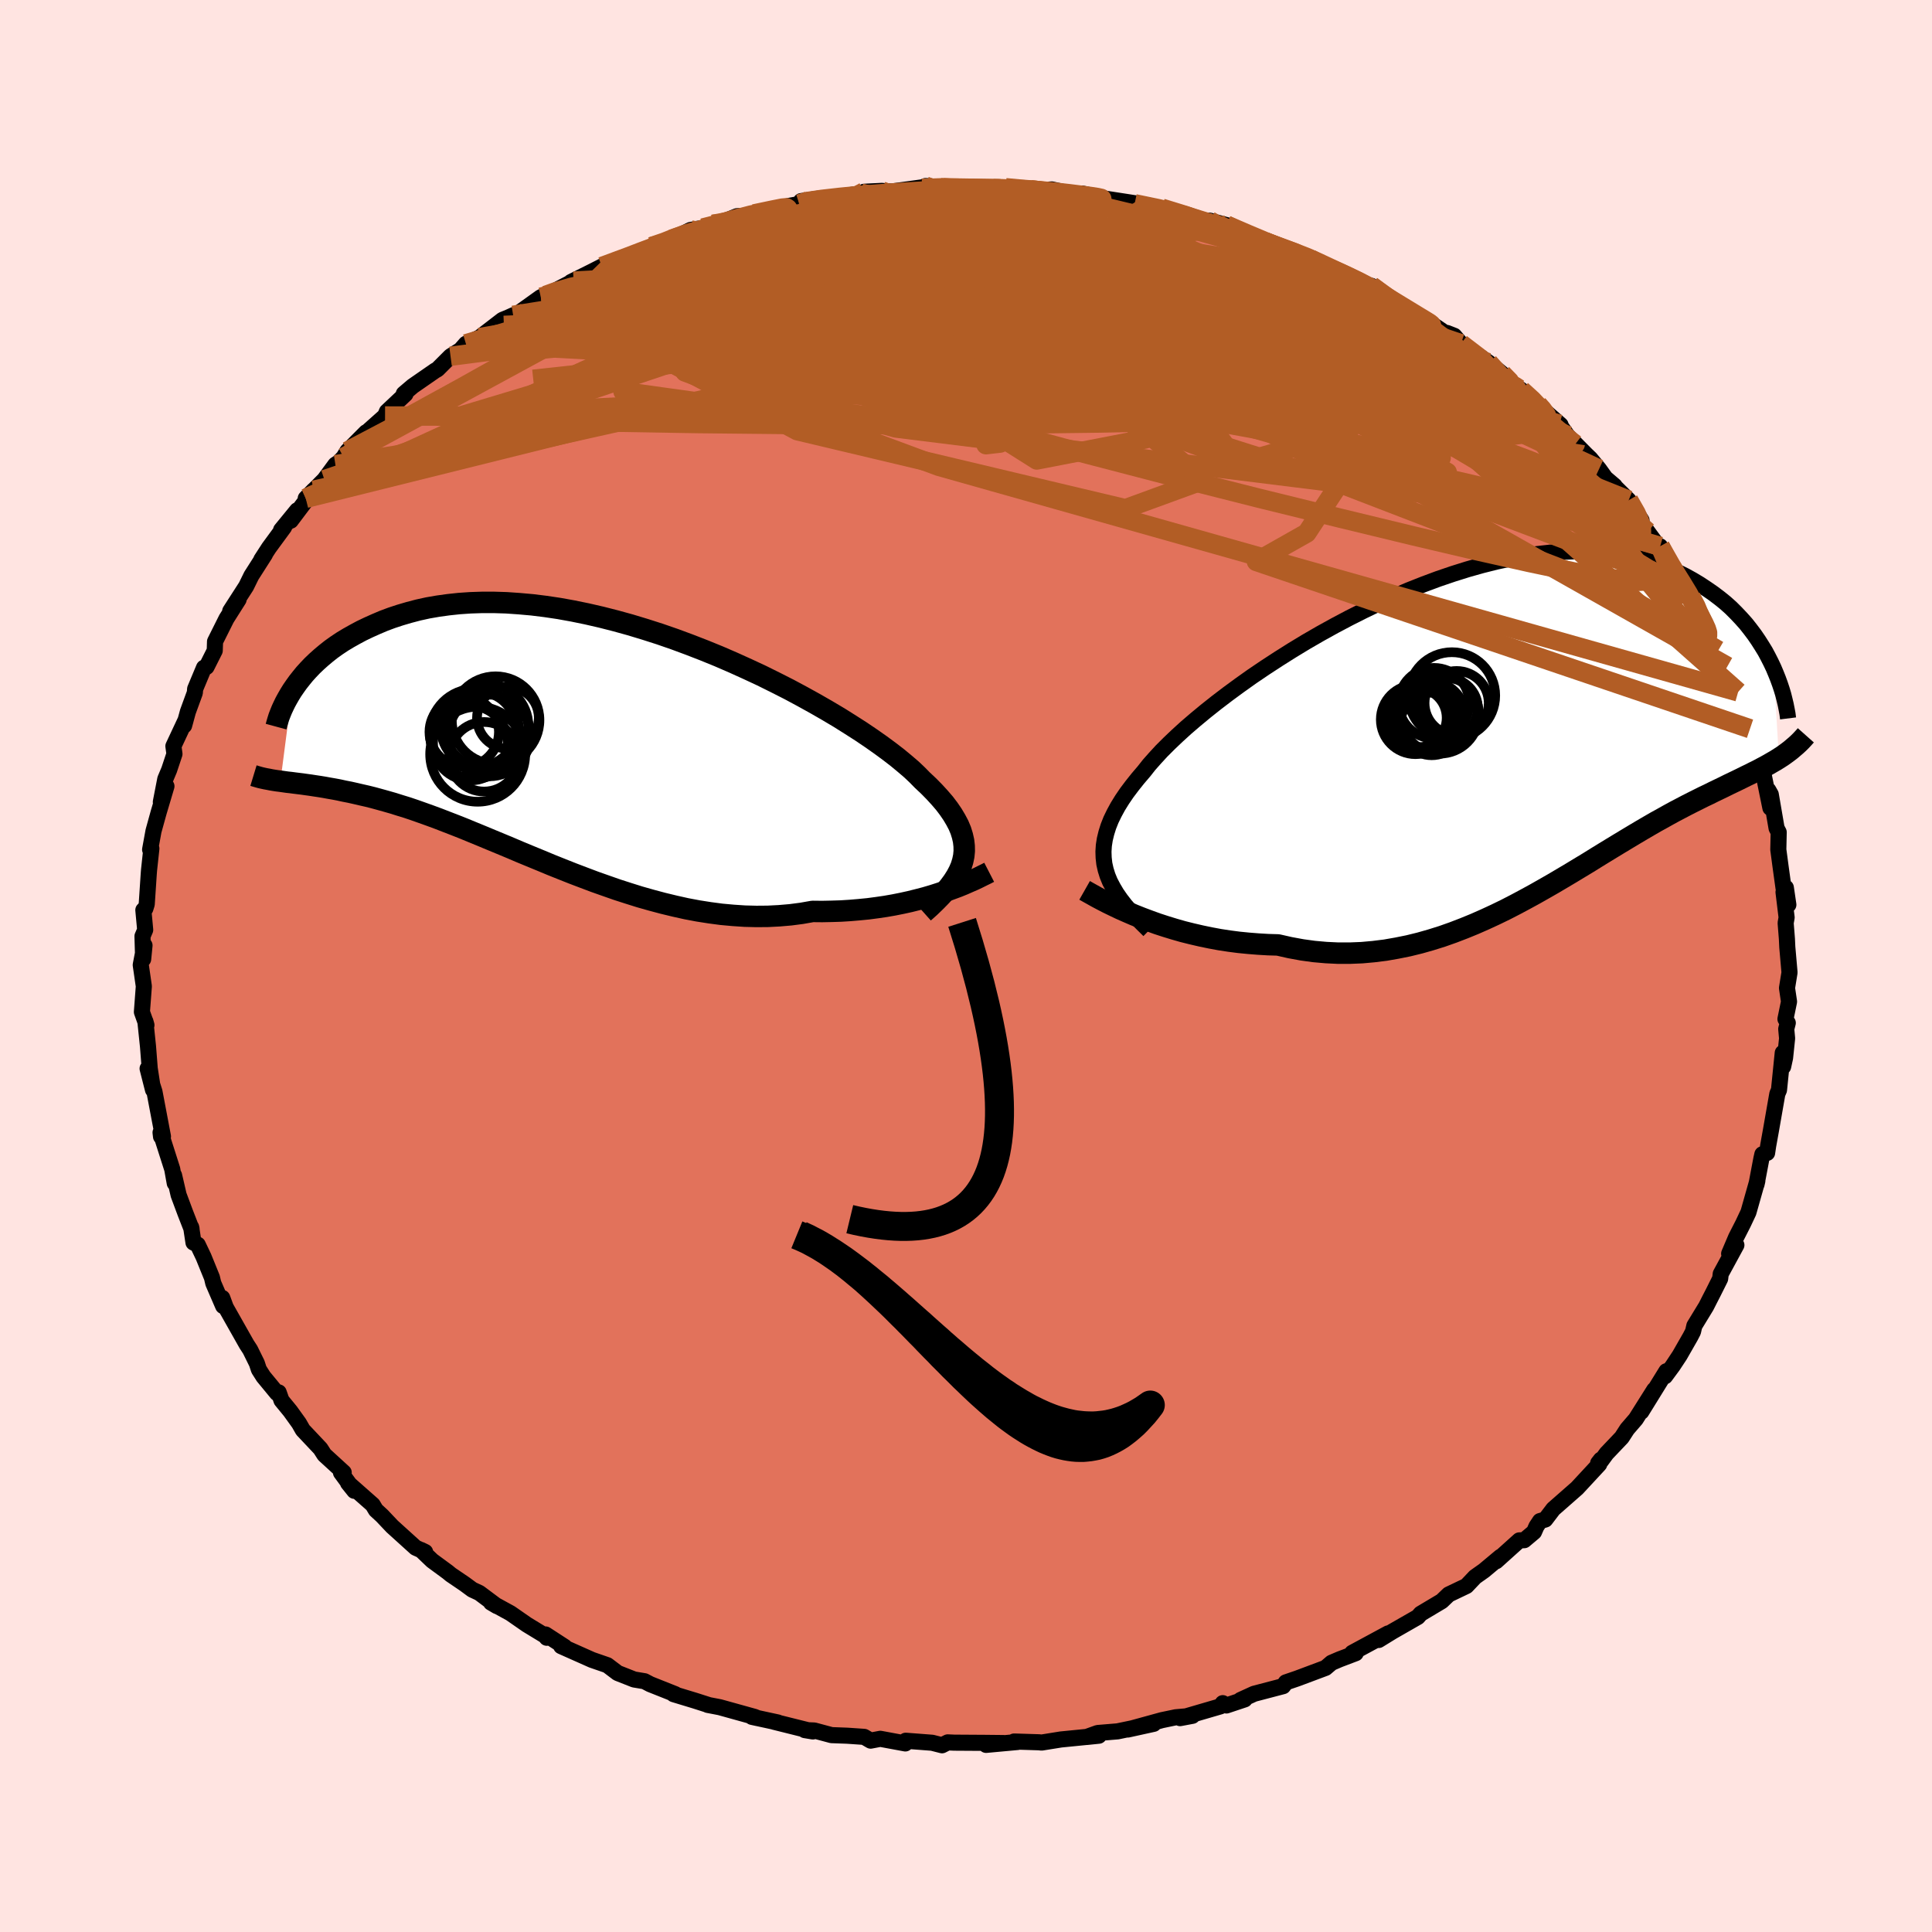 <svg xmlns="http://www.w3.org/2000/svg" width="500" height="500" viewBox="-100 -100 200 200"><defs><clipPath id="c"><path d="m39.57 12.47.11-.52.05-.52-.01-.52-.06-.53-.12-.53-.17-.55-.23-.55-.29-.55-.34-.57-.39-.57-.44-.58-.5-.58-.55-.6-.59-.6-.65-.61-.52-.53-.6-.57-.69-.59-.76-.63-.83-.64-.91-.67-.98-.69-1.05-.71-1.11-.71-1.16-.73-1.23-.73-1.27-.73-1.32-.73-1.36-.73-1.4-.71-1.43-.71-1.46-.68-1.48-.67-1.5-.65-1.52-.62-1.52-.59-1.54-.57-1.53-.53-1.53-.49-1.52-.46-1.52-.42-1.49-.38-1.48-.34-1.46-.3-1.44-.26-1.41-.21-1.38-.17-1.35-.12-1.31-.09-1.28-.04h-1.24l-1.2.04-1.17.08-1.12.12-1.08.15-1.04.18-1 .22-.95.25-.92.27-.88.29-.83.31-.8.34-.76.34-.73.35-.69.37-.66.37-.63.38-.6.4-.56.4-.53.42-.5.42-.47.42-.45.43-.41.43-.39.43-.35.43-.34.43-.3.42-.29.42-1.22 9.4.35.05.35.05.37.04.38.05.4.05.41.05.42.06.44.06.45.07.47.07.49.08.49.09.52.09.53.1.54.12.57.11.58.13.6.14.62.14.64.16.66.18.68.19.7.2.73.23.75.23.77.26.79.28.81.29.84.31.85.33.88.34.91.36.92.38.95.39.96.4.99.41 1.01.42 1.03.44 1.04.43 1.07.44 1.08.45 1.1.44 1.11.44 1.13.43 1.14.43 1.16.41 1.17.41 1.18.38 1.18.37 1.2.34 1.2.32 1.2.29 1.21.27 1.22.23 1.21.19 1.21.16 1.21.11 1.2.08 1.2.03 1.19-.01 1.17-.06 1.17-.1 1.15-.15 1.14-.2.99.01.98-.02.96-.03.95-.06.94-.08.92-.09.91-.12.89-.13.86-.15.85-.17.82-.18.8-.2.77-.2.75-.22.72-.23"/></clipPath><clipPath id="b"><path d="m-40.39 14.35-.14-.62-.07-.63-.02-.63.04-.64.1-.64.16-.66.21-.67.27-.68.33-.68.38-.7.44-.71.49-.72.55-.73.59-.74.64-.75.52-.66.61-.69.68-.74.77-.77.84-.8.91-.83.99-.85 1.05-.87 1.12-.89 1.18-.9 1.24-.91 1.28-.91 1.33-.9 1.38-.9 1.41-.89 1.45-.88 1.47-.85 1.5-.83 1.51-.8 1.53-.77 1.54-.74 1.55-.7 1.54-.66 1.54-.61 1.53-.57 1.53-.52 1.5-.47 1.49-.42 1.47-.37 1.44-.31 1.41-.26 1.38-.21 1.35-.15 1.32-.09 1.27-.05 1.24.01 1.2.06 1.16.11 1.12.15 1.07.21 1.03.24.99.28.95.32.91.36.86.38.83.41.78.43.75.45.71.47.68.47.65.49.62.5.58.52.54.54.52.55.49.55.45.57.43.57.39.57.37.58.35.57.31.58.29.57.27.57.55 9.35-.33.21-.35.2-.36.21-.36.2-.38.2-.39.21-.41.2-.41.21-.42.2-.44.22-.45.22-.46.22-.48.23-.48.24-.5.24-.52.25-.52.26-.55.26-.56.28-.58.29-.59.3-.61.32-.63.33-.64.35-.66.37-.69.38-.69.4-.72.42-.74.44-.75.45-.78.47-.79.48-.82.5-.83.51-.85.53-.88.53-.89.54-.91.54-.93.55-.96.55-.97.55-.99.54-1.01.54-1.03.53-1.05.51-1.06.49-1.09.48-1.1.45-1.12.43-1.13.4-1.15.36-1.16.33-1.18.29-1.19.24-1.2.21-1.21.15-1.22.11-1.23.05h-1.24l-1.24-.06-1.24-.11-1.24-.17-1.25-.23-1.24-.28-1.02-.03-1.02-.06-1.01-.08-1.01-.1-1-.13-.98-.15-.97-.18-.96-.2-.95-.22-.92-.23-.91-.26-.88-.27-.86-.28-.83-.3-.8-.3"/></clipPath><filter id="a"><feTurbulence baseFrequency=".05" numOctaves="3" result="noise" type="noise"/><feDisplacementMap in="SourceGraphic" in2="noise" scale="2"/></filter></defs><rect width="100%" height="100%" x="-100" y="-100" fill="#FFE4E1"/><path fill="#E2725B" stroke="#000" stroke-linejoin="round" stroke-width="1.667" d="m85.25.67-.26 1.61.21 1.41-.37 1.8.24.4-.16.63.09.97-.21 2.01-.2.92-.04-1.43-.39 3.85-.17.39-.13.74-.53 3.03-.29 1.61-.11.74-.49.14-.1.44-.51 2.69.09-.38-.92 3.25-.55 1.17-.73 1.43-.72 1.69.75-.89-1.62 2.98-.06.5-.74 1.48-.34.66-.37.73-1.22 2-.14.61-.27.52-1.11 1.94-.72 1.09-.79 1.07.13-.52-2.59 4.19 1.34-2.27-1.91 3.03-.89 1.03-.57.88-1.57 1.65-.58.79-.29.21.28-.36-.17.48-2.29 2.47-2.46 2.16-.83 1.09-.55.16-.37.56-.25.57-1.01.85-.51.02-2.4 2.16.45-.46-1.71 1.43-.92.65-.89.94-1.84.88-.72.69-.94.56-1.24.74-.3.34-2.62 1.5-1.43.88.98-.68-3.72 2.01.36.04-1.66.63-.84.36-.62.53-2.94 1.1-1.17.4-.28.39-3.01.79-1.4.64.43-.06-1.89.63-.38-.24-.24.33-4.18 1.22 1.28-.24-1.72.15-1.44.3-3.53.97 2.68-.59-3.74.78-2.06.17-1.14.41 1.26-.13-3.93.39-1.99.32-.28-.03-2.57-.08.36.05-3.26.3 1.81-.19-1.94-.02-3.17-.02-.67-.03-.59.3-1.02-.26-2.74-.21-.04.28-2.59-.48-1 .19-.67-.39-1.75-.12-1.63-.06-1.79-.48-.98-.04.84.14-4.01-1 .38.07-2.68-.58.59.13-.32-.13-3.6-1-1.25-.24.15.03-1.47-.47-2.21-.67h.17l-2.59-1.03-.59-.31-1.08-.18-1.7-.67-1.07-.81-1.59-.55-3.19-1.42.36.07-1.97-1.28.12.34-.17-.21-1.89-1.15-1.7-1.18-2.01-1.1.61.36-1.82-1.36-.73-.34-.8-.59-1.43-.97-.3-.25-1.62-1.19-1.16-1.11.43.21-.98-.44-2.43-2.2-1.05-1.11-.64-.59-.33-.55-2.55-2.25.65.81-1.38-1.88.28-.02-2-1.83-.41-.64-1.82-1.93-.4-.7-.9-1.25-.91-1.11-.29-.83-.17.08-1.41-1.71-.47-.74-.21-.64-.69-1.4-.37-.57-2.16-3.82-.36-.98.09.84-1.02-2.36-.14-.59-.87-2.14-.6-1.26-.44-.22-.24-1.59.04.18-.65-1.67-.69-1.85-.47-2.03.07.81-.26-1.45-1.21-3.79.05.42.2-.01-.88-4.64-.28-.88-.43-1.51.56 2.2-.34-2.21-.18-2.29-.27-2.59.11.39-.11-.35-.36-1.01.2-2.66-.32-2.21.39-2.02-.14 1.42-.07-2.37.28-.66-.19-2.05.21-.16.14-.45.21-3.16.03-.38.24-2.22-.13.11.35-1.92.54-1.95.8-2.69-.58 1.63.46-2.37.4-.95.55-1.65-.11-.81 1.27-2.71-.16.58.39-1.43.72-1.97.03-.39.92-2.2.26-.08.85-1.69.03-.94.02-.04 1.16-2.32 1.26-1.99-.87 1.2 1.65-2.56.54-1.1 1.41-2.21-.38.54.79-1.22 1.57-2.14-.31.29 1.66-2.03-.66 1.07 2.38-3.16-.83.85 1.93-1.94 1.14-1.55.34-.22.51-.54.39-.64 1.94-1.95-.35.37 2.31-2.06.19-.45 1.92-1.81-.17-.04.93-.79 2.31-1.6.25-.14 1.35-1.35 1.03-.65.56-.64 1.4-.64 2.39-1.84.55-.22.55-.25.51-.19 2.36-1.69.49-.18.1-.03 2.8-1.45-.27.09 2.05-1.02 1.14-.58 1.43-.55 1.27-.38.98-.54 1.45-.59 1.83-.55.26-.21 1.98-.97 1.26-.2 1.03-.38.24.08 2.26-.92 1.45-.08.32-.16 2.93-.62.66-.2 1.09-.2.18-.3 1.92-.28 1.4-.08 2.91-.44.31-.17 1.81-.09 1 .07 1.63-.22 2.38-.33-.48-.02-.35.24 2.2-.06.92-.06 3.3.15.95-.01 1.28-.09 2.4.24.2-.03.43.09 1.75-.12 2.03.45 2.63.48-1.53-.51 2.5.55 2.4.37 1.95.31-1.4-.17 3.93.81-1.13-.35 2.88.78 2.31.75.78.29-1.01-.53 1.74.46 2.39 1.06 2.58 1.02.25.03-1.25-.4 4.59 1.72.12-.06-.67-.18 2.7 1.3 2.24.98.73.23 1.3.86.03-.27 1.32.99 2.57 1.63-.58-.29 2.62 1.34.55.43 1.98 1.35-.63-.57.74.29.7.82 2.87 1.96 1.39 1.15 1.73 1.56-1.24-.95 1.51 1.09 1.71 1.5-.02.03 2.36 2.07-.44-.32.32.25.83 1.18 1.95 1.97.42.4.9 1.09.67.93.95.81.05.1 1.4 1.38 1.33 2.08-.22.01.85 1.18 1.68 2.29-.38-.78 1.19 2.12 1.13 1.77.88 1.36.98 1.52-.56-.25.39.74 1.63 2.51-.39-1.06.77 2.05.72 1.12.22.54 1.24 3.41-.13-.76 1.23 3.81-.09.37.43.49 1.01 2.95-.41-.03.25-.1.92 4.51-.21-1.83.25.44.6 3.49.22.42-.04 1.8.24 1.8.3 2.17.24-.03.26 1.77-.5-1.31.32 2.63-.1.57.13 1.64.04.85.23 2.63-.26 1.61" filter="url(#a)"/><path fill="#fff" d="m-40.39 14.35-.14-.62-.07-.63-.02-.63.04-.64.1-.64.16-.66.21-.67.27-.68.33-.68.38-.7.44-.71.49-.72.55-.73.59-.74.64-.75.52-.66.61-.69.68-.74.77-.77.84-.8.91-.83.99-.85 1.05-.87 1.12-.89 1.18-.9 1.24-.91 1.28-.91 1.33-.9 1.38-.9 1.41-.89 1.45-.88 1.47-.85 1.5-.83 1.51-.8 1.53-.77 1.54-.74 1.55-.7 1.54-.66 1.54-.61 1.53-.57 1.53-.52 1.5-.47 1.49-.42 1.47-.37 1.44-.31 1.41-.26 1.38-.21 1.35-.15 1.32-.09 1.27-.05 1.24.01 1.2.06 1.16.11 1.12.15 1.07.21 1.03.24.99.28.95.32.91.36.86.38.83.41.78.43.75.45.71.47.68.47.65.49.62.5.58.52.54.54.52.55.49.55.45.57.43.57.39.57.37.58.35.57.31.58.29.57.27.57.55 9.35-.33.21-.35.2-.36.21-.36.2-.38.2-.39.21-.41.2-.41.21-.42.2-.44.22-.45.22-.46.22-.48.23-.48.24-.5.24-.52.25-.52.26-.55.26-.56.28-.58.29-.59.3-.61.32-.63.33-.64.35-.66.37-.69.38-.69.4-.72.42-.74.44-.75.45-.78.47-.79.48-.82.5-.83.51-.85.53-.88.53-.89.54-.91.54-.93.55-.96.55-.97.55-.99.54-1.01.54-1.03.53-1.05.51-1.06.49-1.09.48-1.1.45-1.12.43-1.13.4-1.15.36-1.16.33-1.18.29-1.19.24-1.2.21-1.21.15-1.22.11-1.23.05h-1.24l-1.24-.06-1.24-.11-1.24-.17-1.25-.23-1.24-.28-1.02-.03-1.02-.06-1.01-.08-1.01-.1-1-.13-.98-.15-.97-.18-.96-.2-.95-.22-.92-.23-.91-.26-.88-.27-.86-.28-.83-.3-.8-.3" filter="url(#a)" transform="translate(54.85 -24.31)"/><path fill="#fff" d="m39.57 12.47.11-.52.05-.52-.01-.52-.06-.53-.12-.53-.17-.55-.23-.55-.29-.55-.34-.57-.39-.57-.44-.58-.5-.58-.55-.6-.59-.6-.65-.61-.52-.53-.6-.57-.69-.59-.76-.63-.83-.64-.91-.67-.98-.69-1.05-.71-1.11-.71-1.16-.73-1.23-.73-1.27-.73-1.32-.73-1.36-.73-1.4-.71-1.43-.71-1.46-.68-1.48-.67-1.5-.65-1.52-.62-1.52-.59-1.54-.57-1.53-.53-1.53-.49-1.52-.46-1.52-.42-1.49-.38-1.48-.34-1.46-.3-1.44-.26-1.41-.21-1.38-.17-1.35-.12-1.31-.09-1.28-.04h-1.24l-1.2.04-1.17.08-1.12.12-1.08.15-1.04.18-1 .22-.95.25-.92.27-.88.29-.83.31-.8.34-.76.34-.73.35-.69.37-.66.37-.63.38-.6.4-.56.4-.53.42-.5.42-.47.42-.45.43-.41.43-.39.43-.35.43-.34.43-.3.42-.29.42-1.22 9.4.35.05.35.05.37.04.38.05.4.05.41.05.42.06.44.06.45.07.47.07.49.08.49.09.52.09.53.1.54.12.57.11.58.13.6.14.62.14.64.16.66.18.68.19.7.2.73.23.75.23.77.26.79.28.81.29.84.31.85.33.88.34.91.36.92.38.95.39.96.4.99.41 1.01.42 1.03.44 1.04.43 1.07.44 1.08.45 1.1.44 1.11.44 1.13.43 1.14.43 1.16.41 1.17.41 1.18.38 1.18.37 1.2.34 1.2.32 1.2.29 1.21.27 1.22.23 1.21.19 1.21.16 1.21.11 1.2.08 1.2.03 1.19-.01 1.17-.06 1.17-.1 1.15-.15 1.14-.2.99.01.98-.02.96-.03.95-.06.94-.08.92-.09.91-.12.89-.13.86-.15.85-.17.82-.18.8-.2.77-.2.75-.22.72-.23" filter="url(#a)" transform="translate(-39.91 -23.33)"/><g fill="none" stroke="#000" transform="translate(54.85 -24.31)"><path stroke-linejoin="round" stroke-width="1.667" d="m-35.9 20.62-.69-.68-.64-.65-.59-.64-.54-.62-.48-.62-.43-.62-.36-.61-.32-.61-.25-.61-.19-.61-.14-.62-.07-.63-.02-.63.04-.64.1-.64.16-.66.21-.67.27-.68.33-.68.38-.7.44-.71.49-.72.55-.73.59-.74.64-.75.52-.66.61-.69.68-.74.77-.77.84-.8.91-.83.99-.85 1.05-.87 1.12-.89 1.18-.9 1.24-.91 1.28-.91 1.33-.9 1.38-.9 1.41-.89 1.45-.88 1.47-.85 1.5-.83 1.51-.8 1.53-.77 1.54-.74 1.55-.7 1.54-.66 1.54-.61 1.53-.57 1.53-.52 1.5-.47 1.49-.42 1.47-.37 1.44-.31 1.41-.26 1.38-.21 1.35-.15 1.32-.09 1.27-.05 1.24.01 1.2.06 1.16.11 1.12.15 1.07.21 1.03.24.99.28.95.32.91.36.86.38.83.41.78.43.75.45.71.47.68.47.65.49.62.5.58.52.54.54.52.55.49.55.45.57.43.57.39.57.37.58.35.57.31.58.29.57.27.57.24.57.22.55.2.55.18.54.16.53.13.52.12.5.1.5.09.48.06.48" filter="url(#a)"/><path stroke-linejoin="round" stroke-width="2.222" d="m-42.57 16.48.37.21.43.24.48.27.53.28.58.3.62.3.67.32.7.31.74.32.78.31.8.3.83.3.86.28.88.27.91.26.92.23.95.22.96.2.97.18.98.15 1 .13 1.01.1 1.01.08 1.02.06 1.02.03 1.24.28 1.25.23 1.24.17 1.24.11 1.24.06h1.24l1.23-.05 1.22-.11 1.21-.15 1.2-.21 1.19-.24 1.18-.29 1.16-.33 1.15-.36 1.13-.4 1.12-.43 1.1-.45 1.09-.48 1.06-.49 1.05-.51 1.03-.53 1.01-.54.99-.54.97-.55.96-.55.93-.55.91-.54.89-.54.88-.53.85-.53.83-.51.82-.5.79-.48.78-.47.75-.45.74-.44.72-.42.69-.4.69-.38.66-.37.64-.35.63-.33.61-.32.59-.3.58-.29.56-.28.55-.26.52-.26.52-.25.5-.24.48-.24.48-.23.46-.22.45-.22.44-.22.42-.2.41-.21.41-.2.39-.21.38-.2.36-.2.36-.21.35-.2.33-.21.33-.21.31-.22.3-.22.3-.23.28-.24.27-.23.27-.25.25-.25.24-.26.24-.27" filter="url(#a)"/><circle cx="-8.164" cy="-1.38" r="3.074" clip-path="url(#b)" filter="url(#a)"/><circle cx="-4.944" cy="-2.4" r="3.074" clip-path="url(#b)" filter="url(#a)"/><circle cx="-5.809" cy="-1.73" r="4.056" clip-path="url(#b)" filter="url(#a)"/><circle cx="-6.639" cy="-.75" r="3.242" clip-path="url(#b)" filter="url(#a)"/><circle cx="-6.399" cy="-2.895" r="3.654" clip-path="url(#b)" filter="url(#a)"/><circle cx="-4.554" cy="-3.685" r="4.488" clip-path="url(#b)" filter="url(#a)"/><circle cx="-4.059" cy="-2.91" r="3.322" clip-path="url(#b)" filter="url(#a)"/><circle cx="-8.324" cy="-1.205" r="3.584" clip-path="url(#b)" filter="url(#a)"/><circle cx="-6.759" cy="-1.56" r="3.578" clip-path="url(#b)" filter="url(#a)"/><circle cx="-7.374" cy="-1.48" r="3.174" clip-path="url(#b)" filter="url(#a)"/></g><g fill="none" stroke="#000" transform="translate(-39.91 -23.33)"><path stroke-linejoin="round" stroke-width="2.222" d="m35.53 17.79.64-.57.58-.56.54-.55.49-.53.43-.53.38-.52.33-.52.27-.51.22-.51.16-.52.11-.52.05-.52-.01-.52-.06-.53-.12-.53-.17-.55-.23-.55-.29-.55-.34-.57-.39-.57-.44-.58-.5-.58-.55-.6-.59-.6-.65-.61-.52-.53-.6-.57-.69-.59-.76-.63-.83-.64-.91-.67-.98-.69-1.05-.71-1.11-.71-1.16-.73-1.23-.73-1.27-.73-1.32-.73-1.36-.73-1.4-.71-1.43-.71-1.46-.68-1.48-.67-1.5-.65-1.52-.62-1.52-.59-1.54-.57-1.53-.53-1.53-.49-1.52-.46-1.52-.42-1.49-.38-1.48-.34-1.46-.3-1.44-.26-1.41-.21-1.38-.17-1.35-.12-1.31-.09-1.28-.04h-1.24l-1.2.04-1.17.08-1.12.12-1.08.15-1.04.18-1 .22-.95.25-.92.27-.88.29-.83.31-.8.34-.76.34-.73.35-.69.37-.66.37-.63.38-.6.4-.56.4-.53.42-.5.42-.47.42-.45.43-.41.43-.39.43-.35.43-.34.43-.3.42-.29.42-.26.42-.23.4-.22.4-.19.39-.18.39-.15.37-.14.36-.11.35-.1.34-.09.33" filter="url(#a)"/><path stroke-linejoin="round" stroke-width="2.222" d="m42.31 13.63-.33.17-.37.18-.42.21-.46.22-.51.22-.54.24-.59.24-.62.23-.65.24-.68.23-.72.23-.75.22-.77.2-.8.2-.82.18-.85.17-.86.15-.89.13-.91.12-.92.09-.94.08-.95.06-.96.03-.98.02-.99-.01-1.14.2-1.15.15-1.17.1-1.17.06-1.19.01-1.2-.03-1.2-.08-1.21-.11-1.21-.16-1.21-.19-1.22-.23-1.21-.27-1.2-.29-1.2-.32-1.2-.34-1.18-.37-1.18-.38-1.17-.41-1.16-.41-1.14-.43-1.13-.43-1.11-.44-1.1-.44-1.08-.45-1.07-.44-1.04-.43-1.03-.44-1.01-.42-.99-.41-.96-.4-.95-.39-.92-.38-.91-.36-.88-.34-.85-.33-.84-.31-.81-.29-.79-.28-.77-.26-.75-.23-.73-.23-.7-.2-.68-.19-.66-.18-.64-.16-.62-.14-.6-.14-.58-.13-.57-.11-.54-.12-.53-.1-.52-.09-.49-.09-.49-.08-.47-.07-.45-.07-.44-.06-.42-.06-.41-.05-.4-.05-.38-.05-.37-.04-.35-.05-.35-.05-.33-.04-.32-.05-.3-.05-.3-.06-.28-.05-.28-.06-.26-.06-.25-.07-.24-.07-.23-.07" filter="url(#a)"/><circle cx="-11.401" cy=".256" r="3.866" clip-path="url(#c)" filter="url(#a)"/><circle cx="-7.511" cy="-2.364" r="3.198" clip-path="url(#c)" filter="url(#a)"/><circle cx="-12.036" cy="-.899" r="3.596" clip-path="url(#c)" filter="url(#a)"/><circle cx="-9.976" cy="1.671" r="3.6" clip-path="url(#c)" filter="url(#a)"/><circle cx="-8.786" cy="-2.119" r="4.538" clip-path="url(#c)" filter="url(#a)"/><circle cx="-10.641" cy="1.406" r="4.918" clip-path="url(#c)" filter="url(#a)"/><circle cx="-10.536" cy="-1.199" r="3.872" clip-path="url(#c)" filter="url(#a)"/><circle cx="-10.941" cy="-.714" r="4.644" clip-path="url(#c)" filter="url(#a)"/><circle cx="-9.776" cy="-1.529" r="4.382" clip-path="url(#c)" filter="url(#a)"/><circle cx="-9.431" cy="-.534" r="4.228" clip-path="url(#c)" filter="url(#a)"/></g><g fill="none" stroke="#B25D25" stroke-linejoin="round" stroke-width="2"><path d="m20.26-78.45 2.56.79 2.13.81 1.88.83 2 .96 2.32 1.17 2.6 1.33 2.71 1.42 2.71 1.43 2.65 1.41 2.61 1.4 2.56 1.4 2.46 1.36 2.27 1.25 1.99 1.07 1.49.75" filter="url(#a)"/><path d="m-32.57-74.47 1.65-.41 2-.33 2.52-.23 2.98-.13h3.41l3.82.09 4.21.15 4.54.21 4.79.24 4.95.26 5.05.28 5.11.31 5.19.34 5.27.4 5.31.45 5.11.41" filter="url(#a)"/><path d="m26.23-76.63.18.02 1.71.8 2.39 1.24 2.58 1.44 2.63 1.54 2.71 1.63 2.81 1.73 2.92 1.8 2.97 1.88 3.02 1.94 3 1.95 2.86 1.87 2.6 1.69 2.18 1.41M-27.24-76.4l1.07-.27 1.6-.29 2.14-.31 2.5-.31 2.72-.29 2.83-.29 2.88-.27 2.89-.26 2.88-.23 2.86-.22 2.77-.21 2.6-.2 2.35-.17 2.02-.14 1.47-.18m63.52 36.6 1.04 1.82.8 1.39.47.96.14.54-.13.22-.35-.04-.56-.26-.79-.48-1.06-.73-1.35-.97-1.69-1.26-2.02-1.59-2.4-1.96-2.8-2.41-3.27-2.9-3.79-3.46-4.34-4.04-4.75-4.58-4.82-4.97" filter="url(#a)"/><path d="m4.1-80.57 1.64.15 1.12.09 1.18.1 1.33.13 1.33.15 1.19.15.98.13.72.11.41.09.06.05-.37.01-.81-.04-1.28-.07-1.84-.13-2.54-.19-3.51-.29m71.35 41.94.5.95.25.61.3.61.3.58.23.51.13.41v.32l-.15.16-.33-.05-.54-.33-.77-.67-1-1.06-1.27-1.48-1.55-1.94-1.86-2.42-2.2-2.91-2.51-3.38-2.72-3.82L59-56.33" filter="url(#a)"/><path d="m-4.55-80.5 1.86-.04h1.86l1.82.03 1.64.03 1.4.03 1.12.04.82.04.54.05.23.05-.14.06-.55.04-.97.02-1.36-.01L2-80.19l-2.25-.03h-3.2" filter="url(#a)"/><path d="m6.7-80.36.73.09.98.21.74.33.3.42-.16.51-.6.61-1.06.74-1.58.86-2.13 1-2.7 1.13-3.3 1.29-3.91 1.44-4.58 1.61-5.3 1.75-6.04 1.93-6.76 2.15-7.49 2.39-8.27 2.59-9.17 2.76m95.57-13.86 1.55 1.12 1.64 1.17 1.64 1.17 1.68 1.22 1.68 1.25 1.63 1.25 1.59 1.25 1.59 1.28 1.62 1.31 1.61 1.32 1.49 1.24 1.28 1.08.99.84.7.59.41.31.01-.06" filter="url(#a)"/><path d="m41.97-70.41 1.32 1.02.93.86.46.71.03.63-.42.56-.88.51-1.31.49-1.7.54-2.07.59-2.47.64-2.96.65-3.51.61-4.1.56-4.71.53-5.31.5-5.91.48-6.52.47-7.15.46-7.79.46-8.41.47-9.01.47-9.62.48-10.26.47" filter="url(#a)"/><path d="m30.93-74.99 2.92 1.08 1.41.55 1.17.52 1.24.58 1.25.58 1.13.55.97.5.8.44.65.4.5.35.32.26.1.16-.17.03-.46-.12-.78-.26-1.08-.38-1.37-.49-1.63-.6-1.95-.73-2.4-.94-2.96-1.21-3.54-1.48-4.09-1.66m36.25 18.75.31.41.06.43-.59.15-1.17-.02-1.69-.15-2.24-.33-2.91-.6-3.67-.92-4.52-1.28-5.42-1.62-6.33-1.97-7.31-2.28-8.37-2.62-9.56-3-10.82-3.43m-27.55.87 1.34-.46 1.06-.42.99-.36.85-.26.7-.16.54-.05.38.04.18.16-.07.28-.37.44-.71.59-1.07.77-1.43.95-1.8 1.15-2.17 1.36-2.58 1.59-3.06 1.84-3.6 2.12-4.17 2.41-4.77 2.67-5.36 2.94" filter="url(#a)"/><path d="m68.6-48.22.77 1.35.35.8.2.65.01.52-.23.37-.5.2-.83-.01-1.2-.31-1.62-.64-2.07-1-2.51-1.36-2.95-1.68-3.4-1.98-3.88-2.3-4.38-2.61-4.92-2.93-5.47-3.31-6.03-3.72-6.75-4.2-7.62-4.73" filter="url(#a)"/><path d="m-43.52-69.42.96-.35 1.73-.5 2.11-.43 2.46-.35 2.78-.26 3.07-.18 3.33-.12 3.57-.04 3.8.01 3.99.08 4.16.14 4.31.19 4.42.25 4.53.29 4.6.33 4.66.33 4.67.31 4.63.29 4.6.27 4.6.34 4.65.46 4.68.58 4.59.55" filter="url(#a)"/><path d="m-21.94-77.86 1.95-.41.96-.19.43-.04.14.09-.1.25-.43.41-.89.61-1.49.83-2.2 1.08-2.98 1.37-3.82 1.69-4.71 2-5.61 2.33-6.54 2.74m29.97-13.78.92-.21 1.93-.07 2.48.05 2.8.16 2.98.26 3.13.34 3.24.41 3.33.46 3.39.54 3.45.6 3.52.67 3.6.69 3.67.68 3.66.64 3.55.58 3.35.53 3.16.52 3.02.57" filter="url(#a)"/><path d="m-44.01-69.24.76-.18 1.55-.32 2.21-.38 2.71-.35 3.15-.29 3.52-.23 3.85-.15 4.15-.09 4.41-.03h4.62l4.8.02 4.94.05 5.05.08 5.19.15 5.3.24 5.4.3 5.42.33 5.36.31 5.27.27 5.15.24m-1.13-2.94 1.7.74 1.22.58 1.07.55 1.06.6 1.1.65 1.1.67 1.02.62.87.53.68.41.45.28.22.17.03.07-.17-.01-.42-.12-.72-.27-1.11-.5-1.53-.74-1.93-.98-2.32-1.2-2.66-1.39-2.76-1.51" filter="url(#a)"/><path d="m-30.48-75.23 1.81-.62 1.81-.24 2.01-.05 2.34.06 2.71.15 3.04.24 3.3.33 3.51.41 3.68.49 3.84.56 4 .62 4.18.67 4.34.74 4.47.8 4.52.85 4.52.88 4.48.9 4.43.93 4.36.95 4.25.95 4 .81 3.5.47M2.82-80.48l1.52.04 1.56.18 1.54.24 1.71.33 1.92.39 2.07.46 2.14.5 2.16.52 2.17.55 2.16.56 2.11.58 2.04.57 1.94.57 1.8.53 1.66.47 1.46.42 1.26.34 1.04.27.83.21.57.14h.21l-.31-.2-.7-.38M-4.2-80.74l.64.23 1.85.3 2.54.45 2.93.58 3.14.71 3.26.83 3.36.94 3.45 1.04 3.57 1.13 3.68 1.19 3.76 1.24 3.79 1.27 3.77 1.29 3.67 1.25 3.44 1.12 3 .86 2.45.56m9.13 6-.4-.26.28.42.26.55-.08.46-.5.31-.93.17-1.35.06-1.74-.03-2.16-.12-2.63-.25-3.12-.42-3.65-.61-4.18-.79-4.75-.96-5.33-1.12-5.97-1.29-6.63-1.48-7.29-1.69-7.92-1.93-8.54-2.2-9.16-2.49" filter="url(#a)"/><path d="m-17.26-78.88.81-.26 1.56-.23 1.86-.21 1.94-.19 1.9-.15 1.82-.13 1.73-.11 1.59-.09 1.43-.07 1.28-.06 1.14-.04 1.04-.02.96-.01.82-.01h.57l.21-.01h-.26l-.79-.01-1.32-.02-1.74-.02-1.91-.05m74.48 37.13.74 1.73-.1 1.18-1.02.62-1.97.1-2.88-.32-3.76-.68-4.62-.97-5.53-1.24-6.47-1.52-7.44-1.8-8.47-2.08-9.53-2.41-10.63-2.77-11.77-3.19-12.92-3.65-14.11-4.17m46.08-14.3 2.46.51 1.67.42 1.66.47 1.58.49 1.46.46 1.4.45 1.37.47 1.34.48 1.21.44 1.01.37.76.28.51.19.26.1-.01.01-.33-.11-.74-.26-1.28-.49-1.9-.72-2.17-.8" filter="url(#a)"/><path d="m73.05-41.32.98 1.54.74 1.22.5.92.37.72.31.62.26.55.19.48.12.41.01.33-.11.22-.25.06-.43-.16-.6-.42-.8-.72-1-1.06-1.23-1.4-1.46-1.78-1.72-2.14-1.94-2.52-2.18-2.89-2.43-3.28-2.85-3.79-3.57-4.5M-4.55-80.5l1.79-.04 1.6.03 1.41.06 1.1.1.73.15.36.19.02.25-.3.32-.61.39-.94.47-1.31.55-1.74.63-2.18.72-2.66.8-3.17.89-3.71.98-4.27 1.06-4.83 1.16-5.39 1.26-5.92 1.3-6.43 1.22" filter="url(#a)"/><path d="m-26.21-76.78 1.1-.07 2.17-.02 2.76.19 3.26.39 3.68.58 4.06.75 4.42.91 4.8 1.06 5.19 1.2 5.55 1.34L16.62-69l6.04 1.55 6.14 1.61L35-64.2l6.26 1.66 6.38 1.76 6.66 2.08" filter="url(#a)"/><path d="m71.86-43.44.9 1.7.39 1.09-.21.46-.86-.17-1.48-.75-2.07-1.26-2.67-1.75-3.26-2.23-3.92-2.72-4.67-3.27-5.5-3.87-6.4-4.53-7.26-5.25L26.82-72m.14-4.7 2.19.94 1.66.7 1.31.54 1.26.52 1.3.55 1.34.58 1.36.61 1.33.61 1.24.59 1.11.53.91.45.71.37.51.28.3.18.06.07-.22-.08-.58-.26-.96-.45-1.34-.64-1.68-.81-2.07-.96-2.49-1.14" filter="url(#a)"/><path d="m30.93-74.99 2.61 1.07.54.56-.33.53-.85.64-1.48.7-2.25.72-3.11.73-3.98.77-4.86.84-5.76.92-6.69 1-7.68 1.04-8.7 1.08-9.82 1.12-11.04 1.19-12.33 1.34" filter="url(#a)"/><path d="m-2.35-80.56 1.64.09 2.25.3 2.38.45 2.46.61 2.55.74 2.69.88 2.87.99 3.05 1.09 3.22 1.2 3.35 1.28 3.42 1.34 3.45 1.39 3.46 1.4 3.41 1.4 3.32 1.36 3.24 1.34 3.18 1.34 3.15 1.37 3.04 1.36 2.74 1.23" filter="url(#a)"/><path d="m51.24-64.42 2.08 1.59 1.01 1.11.19.75-.37.57-.78.52-1.17.51-1.59.48-2.07.43-2.55.38-3.05.36-3.53.34-4.05.32-4.59.29-5.16.25-5.76.19-6.36.13-6.98.09-7.61.06-8.25.02-8.92-.02-9.55-.1-10.18-.17-10.84-.22M6.5-80.33h.33l.72.06.92.13.86.17.6.2.32.21v.25l-.36.27-.76.29-1.2.32-1.68.34-2.15.38-2.64.41-3.22.44-3.84.46-4.53.5-5.19.55-5.84.63-6.55.69" filter="url(#a)"/><path d="m55.5-61.31.76.78.12.33-.02.34-.25.33-.62.23-1.06.06-1.53-.11-2.02-.25-2.49-.39-3.01-.53-3.58-.71-4.22-.92-4.89-1.16-5.59-1.4-6.26-1.62-6.92-1.84-7.54-2.07-8.26-2.32-9.23-2.58" filter="url(#a)"/><path d="m57.5-59.61 1.12 1.02.63.67.27.45-.09.25-.39.12-.67.02-.98-.11-1.36-.32-1.83-.57-2.33-.86-2.86-1.14-3.41-1.43-3.99-1.7-4.59-1.99-5.25-2.32-5.85-2.66-6.41-3.02-7.06-3.45" filter="url(#a)"/><path d="m59.21-58.11.44.48.42.59.07.45-.19.42-.41.41-.68.37-1.02.27-1.4.13-1.82-.04-2.25-.17-2.67-.31-3.1-.43-3.57-.55-4.06-.7-4.57-.85-5.11-1.03-5.64-1.2-6.19-1.39-6.73-1.58-7.32-1.79-7.97-2.03-8.64-2.27-9.28-2.49m-15.22-.59 1.35-.5 1.35-.5 1.41-.54 1.44-.54 1.44-.54 1.4-.52 1.33-.47 1.25-.43 1.16-.37 1.04-.31.92-.26.77-.2.57-.15.35-.07.09-.01-.18.09-.48.18-.78.28-1.09.41-1.47.54-1.91.66-2.38.8-2.85.92" filter="url(#a)"/><path d="m-26.21-76.78.68-.12.88-.17h.63l.22.19-.25.42-.82.67-1.42.95-2.03 1.25-2.63 1.59-3.25 1.96-4 2.37-4.89 2.81-5.86 3.27-6.87 3.73" filter="url(#a)"/><path d="m-32.57-74.47 47.51 5.59 8.42-1.23-.25-.39.55 1.47 2.49 2.1 2.49 1.29 1.58.38 1.5.45 2.27 1.2 2.23 1.32.18.03-3.4-2.2-7.15-3.91-10.68-3.95-15.44-1.42-24.5 5.34-43.58 19.99" filter="url(#a)"/><path d="m-35-73.34 55.01 6.44 19.35 3.58 1.17.05-7.12-1.52-11.59-1.78-13.81-1.52-13.34-1.23-10.26-1.16-5.78-1.23-1.27-1.25 2.39-1.08 4.77-.73 5.48-.21 4.36.42 2.08 1.17.49 1.99 1.64 2.78 5.14 3.45 5.73 3.69-4.32 2.43-21.01-2.86 2.13-17.63" filter="url(#a)"/><path d="m51.24-64.42-6.69-1.4-15.58-3.5-8.46-1.14.26.81 4.25 1.1 4.68.63 3.84.23 2.74.25 1.4.61-.76 1.02-4.72 1.06-10.76.32-16.48-.99-16.38-2.2-6.25-3.05 6.46-4.03-11.05-3" filter="url(#a)"/><path d="M45.86-67.79-5-67.98l-7.26 1.43 8.47-.46 7.77-1.33 1.74-1.52-3.13-1.23-4.06-.34-1.13 1.12 3.76 2.74 8.27 3.9 10.66 4.18 10.2 3.45 7.14 1.95 2.65.21-1.18-.93-2.18-.52-.01 1.7 1.52 4.33-2.95 4.48-5.22 2.95 51.1 17.31" filter="url(#a)"/><path d="m25.22-77.16 21.63 13 1.3 3.38-11.02-2.43-13.05-3.37-10.24-1.75-7.85.1-7.46 1.16-7.78 1.31-6.72.93-3.12.5 2.54.37 8.33.68L3.63-62l11.4 1.7 6.8 1.36-.27-.01-6.69-1.8L5.4-63.6l-7.83-2.27-2.41-.21 13.62 4.36 63.08 18.28" filter="url(#a)"/><path d="M79.93-28.37 48.04-56.66l-9.09-5.38-9.25-1.42L16.61-66 5.5-68.63l-3.97-1.33 3.54.37 7.49 1.66 6.92 2.02 3.27 1.38-1.29.25-5.42-.61-8.43-1.08-8.53-1.88-1.29-2.63 17.03.59 46.61 13.81" filter="url(#a)"/><path d="m-30.74-75.02 2.69 11.53L-12.27-66l3.94-3.94-.56-1.05 2.41 1.9 5.36 3.21 3.55 2.8-1.45 1.49-4.11.23-1.02-.47 5.31-.41 8.25.41 4.09 1.16.85-.45 39.76-1.34" filter="url(#a)"/><path d="M23.14-77.67-2.31-58.98l5.62 3.21-.6-4.03-5.23-4.35-5.49-2.67-3.62-1.24-1.34-.52.44-.36 1.43-.43 1.83-.41 1.92-.17 1.81.26 1.67.71 1.76 1.08 2.03 1.27 1.61 1.17-1.06.56-6.37-.5-12.24-1.24-15.09-.55-12.67 1.04-5.87 1.74" filter="url(#a)"/><path d="M79.93-28.37-2.84-51.73l-26.25-9.76-1.13-2.67 13.85 1.15 20.09 2.76 16.83 1.82 6.64-.7-5.15-2.77-12.98-2.95-13.17-1.53-5.28.12 7.36 1.05 18.41 1.73 22.33 3.78 19.65 7.37 10.24 4.11" filter="url(#a)"/><path d="m-50.37-65.05 21.73-3.83 27.99 3.2 18.83 2.42 7.98-.18 2.07-1.23-.08-1.14-.82-.53-.73.63.8 2.28 3.6 3.6 5.44 3.39 3.21 1.07-3.1-2.2-7.5-4-5.26-4.35-25.22-14.7" filter="url(#a)"/><path d="M69.71-46.13 34.1-50.55l-41.36-5.14-19.32-5.35.12-4.76 10.73-3.22 13.29-.96 10.15 1.17 3.83 2.08-2.94 1.36-7.5-.34-8.49-1.66-6.66-1.65-3.89-.74-.24-.56 7.15-2.16L7.2-76.15l18.25-.77" filter="url(#a)"/><path d="m45.28-68.08-7.15-2.3 4.7 4.23 1.22 3.43-2.25 1.44-2.31.12-1.69-.85-2.83-1.79-5.68-2.49-8.84-2.53L9.42-70.6l-11.76-.44-11.39 1.08-10.23 2.19-8.11 2.43-4.26 1.57 1.61-.15 8.17-1.89 12.94-2.38 15.9.07 25.15 8.06 51.38 29.04" filter="url(#a)"/><path d="M74.18-39.55 12.72-62.78 3.3-68.85l6.72 1.33 4.18 2.19-1.94 1.11-4.57.42-3.95.06-2.41-.58-1.14-1.59-.13-2.55.53-3.02.31-2.82-1-2.13-2.71-1.22-3.62-.38-3.19.34-2.36.97-3.58 1.55-8.02 1.24-.13-3.69" filter="url(#a)"/><path d="m29.35-75.64 2.26 9.08-22.62-2.28-16.16-.11-2.91 3.43 6.18 4.38 7.71 2.67 4.21-.07.14-2.03-1.7-2.36-1.12-1.34.79-.01 3.23.69 6.49.88 10.92 1.52 14.95 3 13.97 3.39 4.67-.66-6.25-7" filter="url(#a)"/><path d="m-53.36-63.12 14.72-1.91 26.76-3.93 16.27-.44 2.05 2.01-5.25 2.83-3.8 2.45 2.19 1.48 7.39.52 8.96-.15 6.93-.49 3.08-.66-.55-.85-2.61-1.11-2.63-1.4-1.03-1.57 1.07-1.58 2.27-1.53 1.68-1.59-.5-1.83-2.24-1.77.14-.28 10.38 4.59L62.26-54.9" filter="url(#a)"/><path d="M-64.04-53.3-40-65.94l25.71-4.42 20.71.72 11.86 1.68 3.9.87-.28.16-.78.09.54.4 1.73.69 1.87.8.97.71-.57.56-2.27.43-3.71.41-4.56.42-4.76.26-4.72-.15-4.47-.42-2.18.42 4.13 2.81 3.74 3.79-53.23-11.84" filter="url(#a)"/><path d="m-10.54-80.15-11.37 6.28 16.76.86 20.66 3.35 15.24 4.91 6.41 3.66-2.1 1.22-7.26-.56-7.58-1.19-4.47-1.33-1.53-1.69-2.09-2.13-6.9-1.59-14 .43-19.91 2.57-18.04 1.8-.16-3.8" filter="url(#a)"/><path d="m-36.27-72.96 38.73-.09 7.85 1.08-7.95-.4-7.48-.55-.69.08 4.65 1 6 1.9 4.8 2.58 3.66 2.92 3.83 2.79 4.52 2.02 4.03.57 1.47-1.26-2.41-2.89-5.69-3.66-6.48-3.17-3.83-1.51 1.74.87 8.26 3.21L31-63.09l9.7 2.94-.87-2-11.4-7.83 6.54-3.53" filter="url(#a)"/><path d="m47.9-66.74-27.25 1.96-27.33.11-10.51-1.76-.58-1.56 2.3-.13 3.01 1.69 4.71 2.8 7.05 2.46 8.34.94 7.84-.67 6.05-1.45 3.57-1.26.04-.76-5.34-.4-12.35-.09-18.53.56-19.54.98-11.82-.64 1.8-4.76 4.37-4.24" filter="url(#a)"/><path d="m-27.24-76.4 26.29 3.01.78-.12 2.2-.52 4.89.41 4.6 1.31 2.07 1.81-1.33 2.09-4.58 2.25-6.65 2.17-6.75 1.82-5.26 1.35-4.16 1.06-5.29.91-7.74.4-7.34-1.02-.1-3.27 13.34-4.55 29.21-.8L62.26-54.9" filter="url(#a)"/><path d="m47.9-66.74-4.12 8.21-15.95-5.04-4.06-2.85 1.68-.87.59-.6-1.4-.65-1.72-.48-1.52-.21-2.66.09-5.34.41-8.26.7-9.98.75-10.26.53-9.55.27-7.24.3-2.25.62-.57 2.34-33.64 14.81" filter="url(#a)"/><path d="m-40.62-70.9 10.7-.58 10.28 2.25L-9.01-68l3.93 1.07-.14 1.49 1.79 2.06 6.45 2.62 9.41 3 8.78 2.88 5.4 2.01 1.44.39-1.31-1.53-2.33-3.17-2.21-4.03-1.8-3.97-1.49-3.15-1.03-1.99.14-.86 1.93-.02 3.34.3 2.92-.16.95-1.29 2.58-.96 15.54 5.23" filter="url(#a)"/><path d="m-68.35-48.41 57.07-14.19 32.84-2.16 13.15-.78 4.69.36 2.38 1.25 1.39 1.13-.31.47-2.95-.05-5.98-.17-8.19-.06-8.18.14-5.28.28-.55.25h3.31l3.65-.38.01-.67-4.74-.72-6.05-.67-1.95-.97 1.5-2.2L-1-72.47l-24.97-4.23" filter="url(#a)"/><path d="m-43.52-69.42 36.41 3.84 22.74 5.59 5.24.83-6.24-1.16-10.98-1.57-8.71-1.82-2.21-2.09 4.13-1.93 7.6-1.07 8.11.18 6.95 1.24 4.71 1.75.77 1.85-5.66 1.82-13.73 1.41-19.64-.13L-32-63.17l-10.25-1.54-22.18 12.05" filter="url(#a)"/><path d="M59.21-58.11 7.44-70.31l-22.32-2.24-.83 1.72 10.63 3.55L5.48-64.1l3.26.96-3.66-1.54L.23-67.5l-.08-2.47 6.62-1.04 9.99.82 6.21 2.27-5.01 1.72-14.67-2.79 15.57-9.75" filter="url(#a)"/><path d="m48.45-66.31-33.62-5.73-17.66 2.43-2.37 5.31 2.07 4.59 1.55 2.44.6.37-.03-1.23-.71-2.31-1.24-2.86-1.19-2.85-.93-2.46-1.25-1.98-2.07-1.52-1.78-.94 1.3-.17 5.79.47 5.46.01-6.01-2.49-13.44-3.95" filter="url(#a)"/><path d="m6.7-80.36-1.14 1.3.47 3.69-4.46 2.57-6.65.48-3.83-.63.54-.72 3.12-.52 2.92-.46.89-.53-1.3-.49-2.34-.24-1.7.19.13.75 1.88 1.46 2.22 2.45 1.03 3.69.01 4.91 1.74 5.59 7.1 4.49 11.25-2.18-20.93-26" filter="url(#a)"/><path d="m57.5-59.61-61.38-6.43-12.1-6.46 1.45-3.6 4.61-.53 5.24 2.22 4.59 4.3 2.76 5.34.49 5.12-.82 3.8-.27 1.89 1.47-.17 2.47-1.94 1.28-3.02-1.27-2.95-2.42-1.58-.65.23 2.12.62 5.22-1.76 37.61-2.21" filter="url(#a)"/><path d="m-46.88-67.36 39.4-6.29L9.97-72.6l5.05 2.97-6.26 1.69-11.66-.04-10.31-1.05-4.9-1.29 1.22-1.06 5.58-.69 7.02-.36 5.75-.14 3.15.14 1.23.66 1.48 1.36 3.89 2 6.82 2.21 8.18 1.9 6.9 1.13 3.01-.51-4.11-3.78-15.54-7.31-27.32-5.21" filter="url(#a)"/><path d="m-17.08-79.18 3.25 2.73 14.08.31 10.38.5 5.81 1.09 3.44 1.5 2.84 1.58 2.16 1.27.39.85-1.77.79-2.58 1.31-.86 2.22 2.77 2.82 6.11 2.38 6.94.74 4.58-1.45.18-2.94-4.94-2.91-11.45-1.65-20.85-.3-28.13-.13-7.84-6" filter="url(#a)"/><path d="m-65.28-51.9 57.31-9 38.85 4.71 16.73 3.83 2.21 1.25-3.19.28-3.11.38-2.15.16-2.51-.8-3.61-1.9-4.05-2.39-3.36-2.06-2.36-1.27-2.36-.71-3.81-.71-5.84-1.25-6.54-1.87-4.35-2.16.56-1.91 5.63-1.25 7.08-.4 2.26.43-7.77.72-13.22-1.16 23.14-9.47" filter="url(#a)"/><path d="m51.24-64.42-28.9-9.78-16.2-1.38-12.95 2.89-5.89 3.84 1.62 2.76 4.78 1.06 3.71-.38 1.36-1.08.02-.84.45.24 2.45 1.38 5.29 1.51 7.03-.04L19-66.85l-1.29-4.2-6.58-2.82 1.07 1.96 41.91 9.45" filter="url(#a)"/><path d="m-44.01-69.24 45.67-2.91 19.08 2.34 8.24 3.5 1.62 2.92-1.54 1.97-2.67.53-4.01-1.23-6.75-2.57-9.91-2.82-11.01-1.85-7.75-.24.37 1.25 10.77 1.83 17.6.87 13.91-1.92-.3-5.5-4.09-4.09" filter="url(#a)"/><path d="M70.56-44.95 54.3-58.98l-1.37-1.65-3.38-.59-8.12-1.55-9.62-1.85-7.89-1.53-5.83-1.13-5.36-.93-5.81-.72-5.2-.34-2.48.14 1.33.51 3.88.55 3.62.32 1.33.01-.7-.31-1.5-.7-3.75-1.39-10.35-2.29L-22.49-75l-6.01-1.2" filter="url(#a)"/><path d="M-26.21-76.78 30.4-59.55l12.71-.97.81-1.57-.11 1.42 1.91 3.37 2.59 3.18.88 1.52-1.98-.45-4.29-1.94-5.28-2.77-5.44-3.04-5.73-2.89-6.89-2.41-8.79-1.72L.31-68.85l-10.77-.54-8.8-.25-4.53.12 1.74 1.02 9.96 2.89 20.13 5.87 29.6 9.38 29.34 11.3 10.9 6.38" filter="url(#a)"/><path d="m57.5-59.61-26.68-2.85-13.23 4.75-10.27.35-4.99-.73-3.73.66-6.66.81-8.93-1.29-6.89-4.04-1.2-5.51 4.31-4.84 6.47-2.43 6.1.63 9.28 3.48 24.21 6.79 44.64 17.69" filter="url(#a)"/><path d="m-27.24-76.4 60.2 16.94 22.27 7.3 6.26 3.45-3.89.07-11.03-2.56-14.35-3.84L18.29-59 7.05-62.52-.9-65.55l-5.07-2.67-2.96-2.19-1.76-1.28-1.44.13-1.73 1.75-1.95 3.01-1.12 3.46 1.62 2.95 6.01 1.76 9.69.57 8.68.02 1.08.29-11.93 1-58.36-.19" filter="url(#a)"/><path d="M34.97-73.51 4.58-64.59l-4.69 3.8-3.03-1.77 3.98-2.62 9.65-.9 8.94.3 3.97-.21-.15-1.46-.14-1.76 3.4-.46 6.67 1.38 5.52 1.88-.52.48-2.14.79 29.49 13.7" filter="url(#a)"/><path d="m-67.52-49.26 45.76-10.23 37.84 1.39 16.39 2.98 2.92 1.05-1.2-1.09-1.5-2.18-2.4-2.36-4.56-2.11-6.26-1.63-5.83-.95-3.11-.3.24.01 1.97-.25.85-.94-1.97-1.53-3.74-1.51-2.74-.91-.75-.59-.75-1.64-1.62-3.9-10.75-4.29" filter="url(#a)"/><path d="m26.96-76.7-8.22 1.61 8.96 4.46.99 1.15-7.32-1.49-8.58-1.48-4.76.01-.18 1.31 2.57 1.5 3.22.77 2.37-.16.1-.67-3.8-.73-7.98-.61-8.09-.66 1.04-.95 16.52-1.53 12.43-2.46" filter="url(#a)"/><path d="m26.96-76.7 5.73 2.74-4.35 1.59-13.11 1.21-11.82 1.35-2.22 1.92 8.44 2.95 14.03 3.73 12.52 3.25 5.54 1.19-3.28-1.58-9.94-3.63-11.57-4.13-7.94-3.4-2.24-2.43.15-1.6-4.5.26-16.97 5.49-51.85 17.44" filter="url(#a)"/><path d="m-43.52-69.42 26.05 14.01 33.97 8.07 8.14-2.97-9.52-7.8-13.53-6.83-9.25-3.99-3.24-1.86.09-.79h-.09l-1.13 1.05.57 2.45 6.66 4.13 15.14 5.78 19.47 5.67 5.44-1.58-49.01-25.46" filter="url(#a)"/><path d="M7.13-80.27.76-75.69l-1.94 4.85-.19 2.56-4.49.76-5.75-.55-2.89-1.17.82-.84 3.21.28 4.6 1.6 6.13 2.52 7.81 2.72 8.22 2.14 5.72.68.58-1.6-3.66-3.97-2.4-4.64-.4-3.08-26.98-6.55" filter="url(#a)"/></g><path fill="none" stroke="#000" stroke-linejoin="round" stroke-width="3" d="M-12.03 26.21Q11.22 31.83-.405-4.516" filter="url(#a)"/><path fill="#D77F8C" stroke="#000" stroke-linejoin="round" stroke-width="3" d="m-17.51 27.83.39.16.4.18.39.18.39.21.39.21.39.22.39.24.39.24.39.26.39.27.39.27.39.29.39.29.39.31.39.31.38.32.39.32.39.33.38.34.39.35.38.35.39.36.38.36.38.36.39.37.38.37.38.38.38.38.39.38.38.39.38.38.38.39.38.39.38.38.37.39.38.39.38.39.38.38.37.39.38.38.38.38.37.38.38.37.37.37.37.37.38.36.37.36.37.35.37.35.37.34.37.33.37.33.37.32.37.32.37.3.37.3.36.29.37.28.37.27.36.26.37.25.36.23.36.23.37.22.36.2.36.19.36.18.36.17.36.15.36.14.36.13.36.11.36.09.36.08.35.06.36.05.35.03.36.01h.35l.36-.03.35-.04.35-.06.35-.07.35-.1.36-.12.34-.14.35-.16.35-.18.35-.2.35-.22.34-.25.35-.27.34-.29.35-.31.34-.34.34-.37.35-.38.34-.42.34-.44-.37.26-.36.25-.37.22-.36.21-.37.19-.37.17-.36.16-.37.14-.36.12-.37.11-.37.09-.36.08-.37.06-.36.04-.37.04-.36.02h-.37l-.37-.01-.36-.02-.37-.04-.36-.04-.37-.06-.37-.08-.36-.08-.37-.1-.36-.1-.37-.12-.37-.13-.36-.14-.37-.15-.36-.16-.37-.17-.36-.18-.37-.18-.37-.2-.36-.21-.37-.21-.36-.22-.37-.23-.37-.23-.36-.25-.37-.24-.36-.26-.37-.26-.37-.27-.36-.27-.37-.28-.36-.29-.37-.29-.37-.29-.36-.3-.37-.3-.36-.3-.37-.31-.36-.31-.37-.32-.37-.31-.36-.32-.37-.32-.36-.33-.37-.32-.37-.33-.36-.32-.37-.33-.36-.33-.37-.32-.37-.33-.36-.32-.37-.33-.36-.32-.37-.32-.36-.32-.37-.32-.37-.32-.36-.31-.37-.31-.36-.31-.37-.3-.37-.3-.36-.3-.37-.29-.36-.29-.37-.28-.37-.28-.36-.27-.37-.27-.36-.26-.37-.25-.37-.25-.36-.24-.37-.23-.36-.23-.37-.22-.36-.21-.37-.2-.37-.19-.36-.19-.37-.17-.36-.17" filter="url(#a)"/></svg>